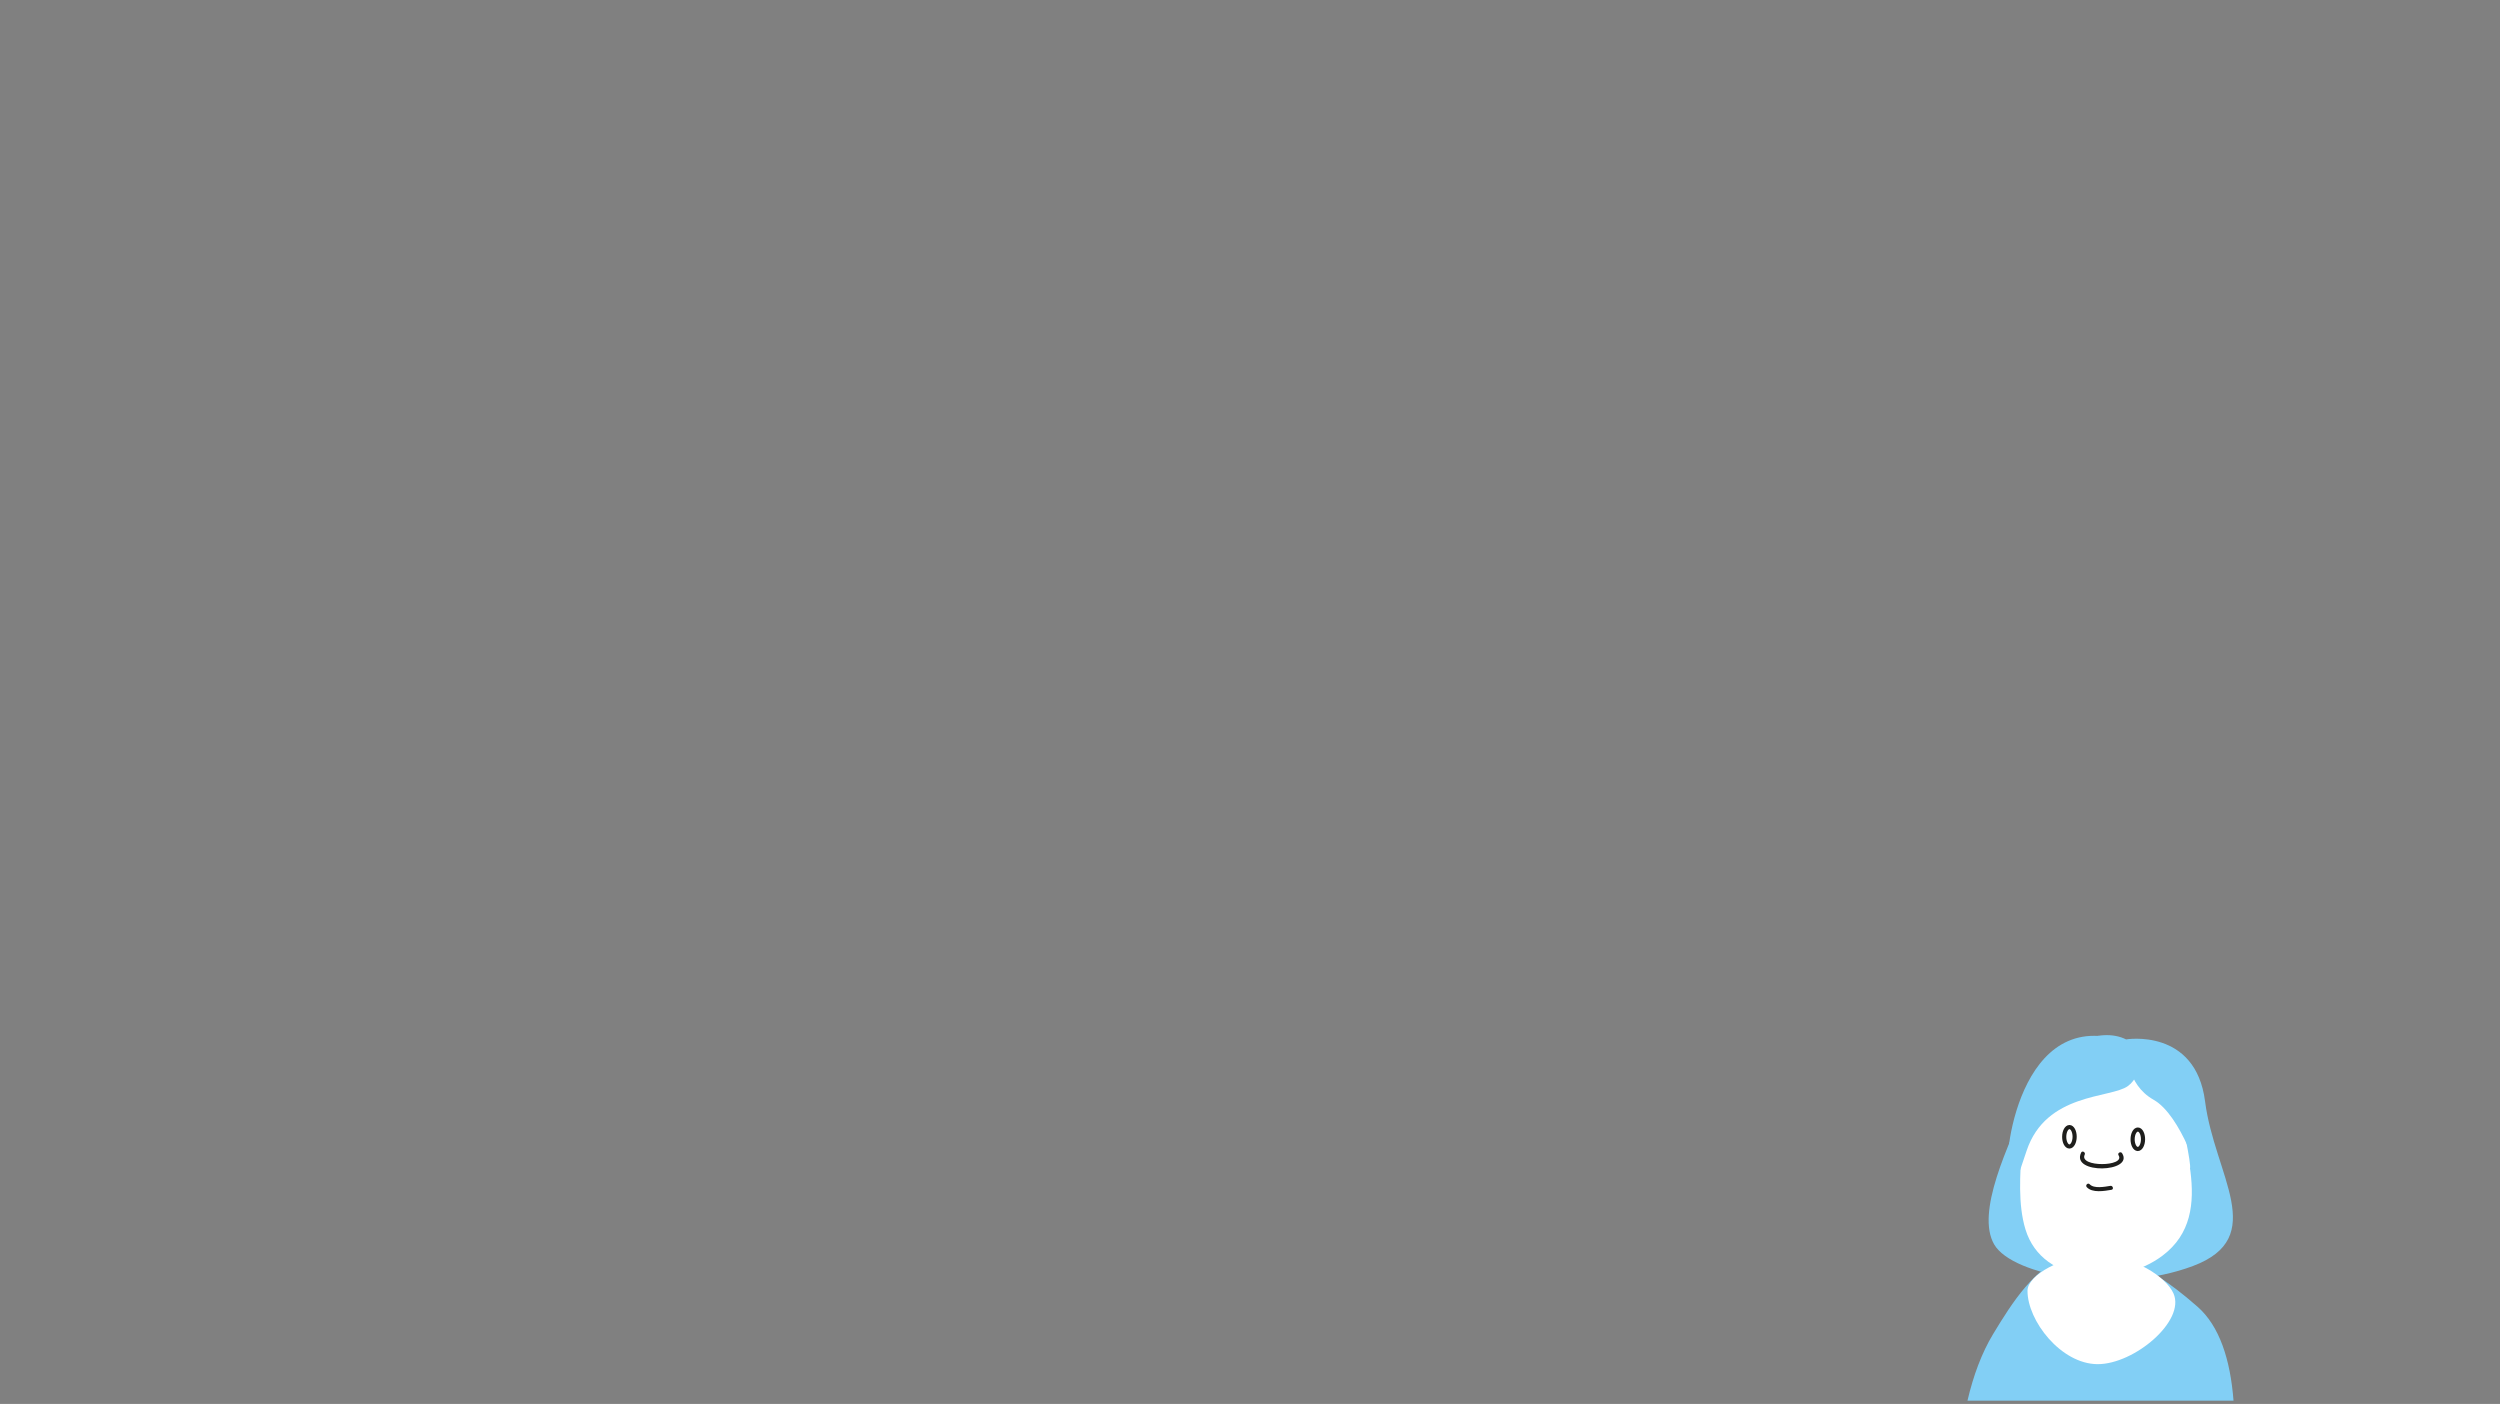 <?xml version="1.0" encoding="utf-8"?>
<!-- Generator: Adobe Illustrator 16.0.4, SVG Export Plug-In . SVG Version: 6.00 Build 0)  -->
<!DOCTYPE svg PUBLIC "-//W3C//DTD SVG 1.1//EN" "http://www.w3.org/Graphics/SVG/1.1/DTD/svg11.dtd">
<svg version="1.1" id="Layer_1" xmlns="http://www.w3.org/2000/svg" xmlns:xlink="http://www.w3.org/1999/xlink" x="0px" y="0px"
	 width="878.529px" height="493.359px" viewBox="0 0 878.529 493.359" enable-background="new 0 0 878.529 493.359"
	 xml:space="preserve">
<rect x="0" y="0" width="878.529" height="493.359" fill="#808080" stroke="none"/>
<path fill="#82CFF5" d="M772.256,459.216c-41.594-36.616-57.855-13.639-71.877,9.633c-4.005,6.646-6.929,14.568-8.985,23.361h93.491
	C783.755,477.658,779.935,465.976,772.256,459.216z"/>
<path fill="#82CFF5" d="M747.123,365.258c0,0,24.459-4.11,27.771,21.827c3.31,25.936,22.565,47.718-4.275,57.81
	c-26.843,10.089-63.379,3.561-69.84-7.584c-6.461-11.136,4.519-34.351,12.939-52.828
	C722.138,366.016,738.273,360.803,747.123,365.258z"/>
<path fill="#FFFFFF" d="M711.779,432.047c6.037,19.734,33.401,20.38,48.219,9.156c9.949-7.535,11.196-18.209,9.727-29.729
	c-0.039-0.287-0.094-0.576-0.132-0.867c0.565-1.346-3.188-18.355-3.263-18.848c-0.025-0.155-0.047-0.314-0.068-0.469
	c1.983-0.296,3.671-1.894,2.786-4.242c-3.927-10.431-11.768-17.692-23.21-19.49c-10.038-1.577-20.735,1.822-27.217,9.513
	c-2.799,3.327-4.654,7.27-5.886,11.438c-0.499,0.945-0.97,1.903-1.391,2.899c-0.364,0.858-0.257,1.71,0.137,2.441
	c-0.588,3.259-0.896,6.557-1.064,9.723C709.928,412.708,709.061,423.152,711.779,432.047z"/>
<g>
	<g>
		<path fill="#1E1E1C" d="M741.6,416.723c-1.928,0.32-5.748,1.064-7.259-0.556c-0.638-0.684-1.658,0.342-1.023,1.023
			c1.966,2.106,6.166,1.343,8.667,0.927C742.903,417.965,742.512,416.57,741.6,416.723L741.6,416.723z"/>
	</g>
</g>
<g>
	<g>
		<path fill="#1E1E1C" d="M744.484,405.991c2.545,4.037-14.046,4.255-11.898-0.218c0.401-0.837-0.846-1.571-1.25-0.73
			c-3.698,7.704,18.685,7.02,14.398,0.218C745.238,404.474,743.985,405.199,744.484,405.991L744.484,405.991z"/>
	</g>
</g>
<ellipse transform="matrix(-1 -0.005 0.005 -1 1500.547 804.411)" fill="none" stroke="#1E1E1C" stroke-width="1.459" stroke-miterlimit="10" cx="751.292" cy="400.304" rx="1.831" ry="3.414"/>
<path fill="none" stroke="#1E1E1C" stroke-width="1.459" stroke-miterlimit="10" d="M725.387,399.472
	c-0.012,1.882,0.803,3.414,1.816,3.418c1.013,0.006,1.836-1.519,1.848-3.401c0.01-1.885-0.802-3.418-1.812-3.424
	C726.225,396.06,725.395,397.587,725.387,399.472z"/>
<path fill="#82CFF5" d="M751.27,367.926c0,0,2.489,9.357-3.507,13.731c-5.995,4.379-28.748,2.232-35.594,22.744
	c-7.167,21.474-4.407,12.673-6.372,7.193C703.832,406.124,710.637,348.679,751.27,367.926z"/>
<path fill="#82CFF5" d="M747.644,369.673c0,0-0.602,11.277,9.147,16.793c9.749,5.514,16.698,28.118,16.332,28.823
	C772.757,415.99,781.732,358.908,747.644,369.673z"/>
<path fill="#FFFFFF" d="M712.489,453.557c-0.053,10.548,11.753,25.761,24.608,25.825c12.851,0.062,30.985-15.17,26.691-24.854
	c-2.537-5.723-13.647-13.274-26.498-13.337C724.436,441.124,712.518,448.203,712.489,453.557z"/>
<g>
</g>
<g>
</g>
<g>
</g>
<g>
</g>
<g>
</g>
<g>
</g>
</svg>
